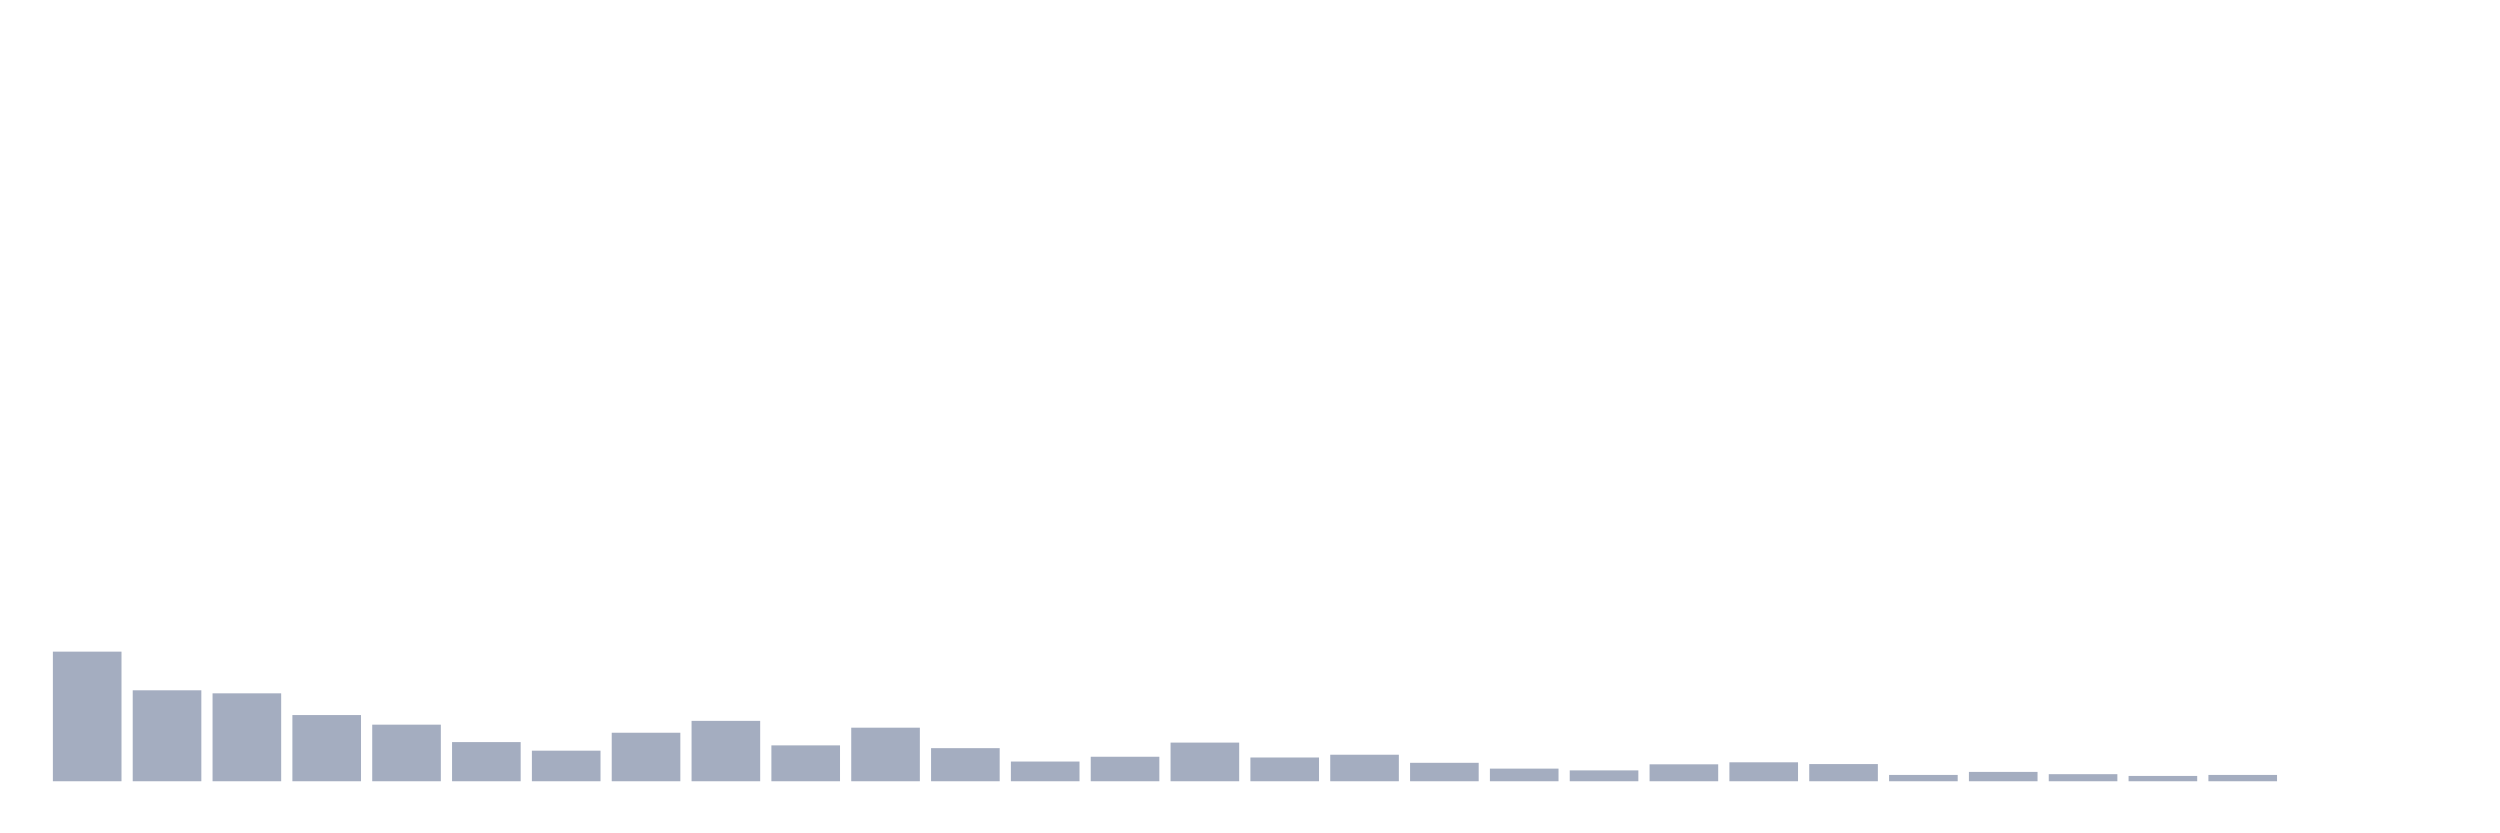 <svg xmlns="http://www.w3.org/2000/svg" viewBox="0 0 480 160"><g transform="translate(10,10)"><rect class="bar" x="0.153" width="13.175" y="115.115" height="24.885" fill="rgb(164,173,192)"></rect><rect class="bar" x="15.482" width="13.175" y="122.537" height="17.463" fill="rgb(164,173,192)"></rect><rect class="bar" x="30.81" width="13.175" y="123.119" height="16.881" fill="rgb(164,173,192)"></rect><rect class="bar" x="46.138" width="13.175" y="127.291" height="12.709" fill="rgb(164,173,192)"></rect><rect class="bar" x="61.466" width="13.175" y="129.134" height="10.866" fill="rgb(164,173,192)"></rect><rect class="bar" x="76.794" width="13.175" y="132.481" height="7.519" fill="rgb(164,173,192)"></rect><rect class="bar" x="92.123" width="13.175" y="134.13" height="5.87" fill="rgb(164,173,192)"></rect><rect class="bar" x="107.451" width="13.175" y="130.686" height="9.314" fill="rgb(164,173,192)"></rect><rect class="bar" x="122.779" width="13.175" y="128.407" height="11.593" fill="rgb(164,173,192)"></rect><rect class="bar" x="138.107" width="13.175" y="133.112" height="6.888" fill="rgb(164,173,192)"></rect><rect class="bar" x="153.436" width="13.175" y="129.716" height="10.284" fill="rgb(164,173,192)"></rect><rect class="bar" x="168.764" width="13.175" y="133.645" height="6.355" fill="rgb(164,173,192)"></rect><rect class="bar" x="184.092" width="13.175" y="136.216" height="3.784" fill="rgb(164,173,192)"></rect><rect class="bar" x="199.42" width="13.175" y="135.295" height="4.705" fill="rgb(164,173,192)"></rect><rect class="bar" x="214.748" width="13.175" y="132.578" height="7.422" fill="rgb(164,173,192)"></rect><rect class="bar" x="230.077" width="13.175" y="135.44" height="4.56" fill="rgb(164,173,192)"></rect><rect class="bar" x="245.405" width="13.175" y="134.907" height="5.093" fill="rgb(164,173,192)"></rect><rect class="bar" x="260.733" width="13.175" y="136.459" height="3.541" fill="rgb(164,173,192)"></rect><rect class="bar" x="276.061" width="13.175" y="137.575" height="2.425" fill="rgb(164,173,192)"></rect><rect class="bar" x="291.39" width="13.175" y="137.914" height="2.086" fill="rgb(164,173,192)"></rect><rect class="bar" x="306.718" width="13.175" y="136.75" height="3.25" fill="rgb(164,173,192)"></rect><rect class="bar" x="322.046" width="13.175" y="136.362" height="3.638" fill="rgb(164,173,192)"></rect><rect class="bar" x="337.374" width="13.175" y="136.701" height="3.299" fill="rgb(164,173,192)"></rect><rect class="bar" x="352.702" width="13.175" y="138.787" height="1.213" fill="rgb(164,173,192)"></rect><rect class="bar" x="368.031" width="13.175" y="138.205" height="1.795" fill="rgb(164,173,192)"></rect><rect class="bar" x="383.359" width="13.175" y="138.642" height="1.358" fill="rgb(164,173,192)"></rect><rect class="bar" x="398.687" width="13.175" y="138.981" height="1.019" fill="rgb(164,173,192)"></rect><rect class="bar" x="414.015" width="13.175" y="138.787" height="1.213" fill="rgb(164,173,192)"></rect><rect class="bar" x="429.344" width="13.175" y="140" height="0" fill="rgb(164,173,192)"></rect><rect class="bar" x="444.672" width="13.175" y="140" height="0" fill="rgb(164,173,192)"></rect></g></svg>